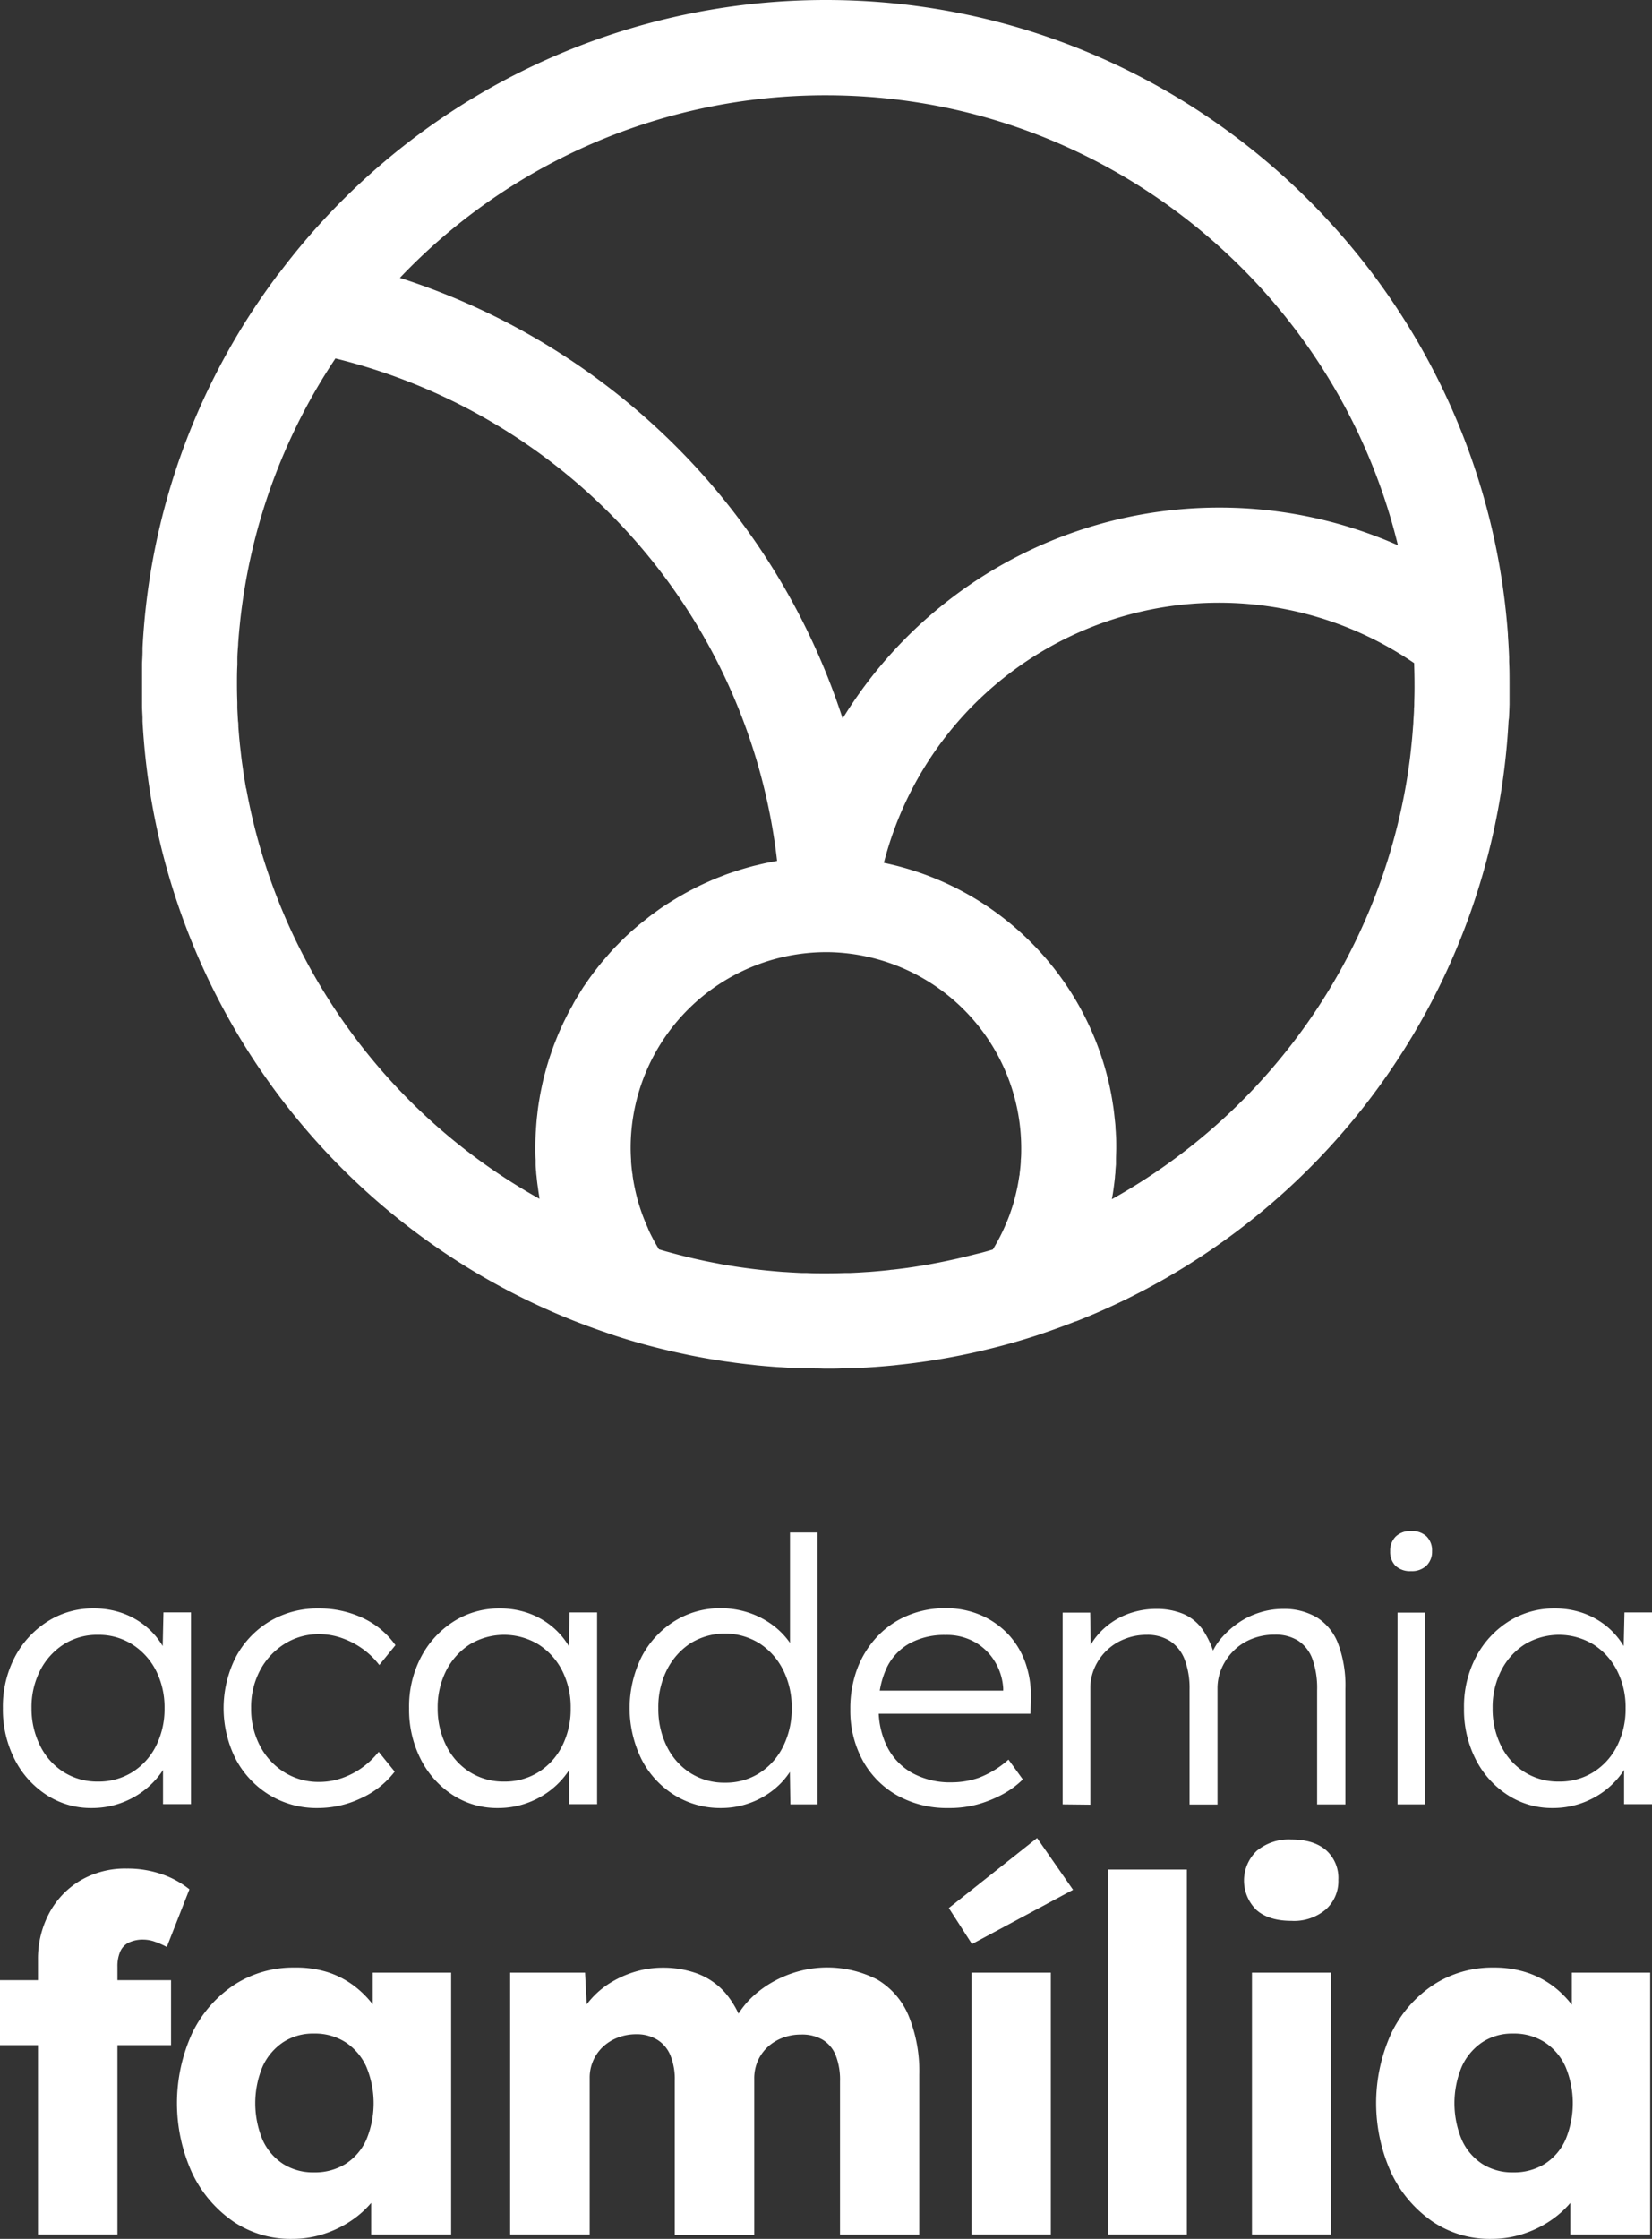 <svg xmlns="http://www.w3.org/2000/svg" viewBox="0 0 381.53 516.87"><rect x="0" y="0" width="381.53" height="516.87" fill="#333333" stroke="none"/><defs><style>.cls-1{fill:#fff;}</style></defs><g id="Camada_2" data-name="Camada 2"><g id="Camada_1-2" data-name="Camada 1"><path class="cls-1" d="M348.5,165.71c.05-1,.09-2,.12-3.05l0-.89c0-1.26,0-2.51,0-3.77v-.09c0-1.72,0-3.43-.09-5.14,0-.36,0-.72,0-1.08q-.1-2.48-.27-4.95a1.93,1.93,0,0,1,0-.24,0,0,0,0,1,0,0C342.34,64.71,273.94,0,190.69,0A157.84,157.84,0,0,0,64.59,62.91c-.27.3-.54.61-.79,1a156.56,156.56,0,0,0-30.88,85.65c0,.28,0,.56,0,.85,0,.95-.08,1.91-.11,2.88l0,1c0,1.18,0,2.37,0,3.55,0,.06,0,.11,0,.17s0,.11,0,.17c0,1.18,0,2.36,0,3.54l0,1.06c0,.95.07,1.9.11,2.85,0,.29,0,.58,0,.87A158,158,0,0,0,132.76,305l.16.06c1.86.73,3.72,1.42,5.61,2.08l2,.69,1.21.42h0q6.48,2.12,13.12,3.64l.4.1c1.09.25,2.18.48,3.28.71l.51.11q3.65.74,7.32,1.31l.93.14,2.66.37,1.19.15c.87.11,1.75.21,2.62.3l1,.12c1.18.11,2.36.22,3.54.31l.94.07,2.7.17,1.34.06,2.43.1,1.29,0c1.1,0,2.19,0,3.29.05H191c1.1,0,2.2,0,3.3-.05l1.29,0,2.43-.1,1.33-.06,2.72-.17.92-.07c1.19-.09,2.37-.2,3.55-.31l1-.12c.88-.09,1.76-.19,2.63-.3l1.19-.15,2.66-.37.93-.14q3.67-.57,7.32-1.31l.51-.11c1.09-.22,2.19-.46,3.28-.71l.4-.1q6.63-1.53,13.12-3.64h0l1.28-.44,1.82-.63c1.94-.68,3.87-1.39,5.77-2.14l.08,0a158,158,0,0,0,99.87-138.59Zm-21.88-3.53c0,.46,0,.91-.05,1.36,0,1-.09,1.94-.15,2.9,0,.49-.05,1-.09,1.45-.08,1.12-.17,2.24-.28,3.35l-.21,2c-.09.84-.19,1.68-.3,2.51s-.2,1.48-.31,2.21c-.07.51-.15,1-.23,1.52a136.35,136.35,0,0,1-68.2,97.36c0-.17.05-.34.08-.51.1-.56.19-1.12.27-1.69l.15-1.13c.07-.57.14-1.15.2-1.73,0-.37.07-.73.1-1.09,0-.64.09-1.27.13-1.91,0-.31,0-.62,0-.93,0-.95.07-1.9.07-2.86s0-2.16-.09-3.23c0-.41-.05-.82-.08-1.23,0-.64-.08-1.28-.15-1.92s-.11-1.05-.17-1.58-.12-1-.19-1.47-.19-1.23-.29-1.84c-.06-.36-.13-.72-.19-1.08-.14-.72-.28-1.42-.43-2.13-.05-.19-.09-.38-.14-.57a67.35,67.35,0,0,0-51.94-50.74A79.88,79.88,0,0,1,326.6,153.09c0,.14,0,.28,0,.42.05,1.48.08,3,.08,4.4v.2C326.69,159.47,326.66,160.83,326.62,162.18ZM223.05,290.1c-.78.19-1.56.38-2.33.55l-1.84.4c-1,.21-1.92.4-2.88.58l-1.22.23c-1.34.24-2.69.46-4,.66l-1.32.19c-1.11.15-2.21.29-3.31.41-.36,0-.71.09-1.07.12-1.43.15-2.86.28-4.3.39l-.86.05c-1.21.08-2.42.15-3.64.2l-1.11,0c-1.48.05-3,.08-4.44.08s-2.95,0-4.43-.08l-1.12,0c-1.21-.05-2.41-.12-3.62-.2l-.88-.05q-2.14-.17-4.29-.39l-1.09-.12c-1.09-.12-2.18-.26-3.27-.41l-1.36-.19c-1.34-.2-2.68-.42-4-.65l-1.28-.25c-.94-.18-1.88-.36-2.82-.56l-1.86-.41c-.77-.17-1.53-.36-2.29-.54-1.18-.29-2.34-.59-3.5-.91-.54-.15-1.09-.29-1.63-.45l-1.11-.33-.21-.36c-.37-.61-.72-1.23-1.06-1.86l-.37-.71c-.37-.72-.72-1.44-1-2.18-.11-.23-.21-.46-.31-.7-.32-.76-.63-1.52-.91-2.3-.07-.18-.13-.37-.2-.56-.27-.79-.53-1.58-.76-2.38a2.29,2.29,0,0,0-.08-.28c-.23-.85-.44-1.71-.63-2.57,0-.17-.07-.33-.1-.49-.18-.86-.32-1.73-.45-2.6,0-.18,0-.35-.07-.53-.12-.88-.21-1.77-.28-2.67,0-.14,0-.28,0-.42-.06-.94-.1-1.89-.1-2.85a45.21,45.21,0,0,1,45.12-45.15h.5A45.29,45.29,0,0,1,235.85,265c0,1,0,1.91-.1,2.86l0,.41c-.06.9-.15,1.8-.27,2.69,0,.16,0,.33-.07.49-.13.89-.28,1.77-.45,2.65l-.09.4c-.2.92-.42,1.83-.67,2.72,0,0,0,0,0,.05-.25.89-.54,1.77-.85,2.65l-.12.36c-.3.84-.64,1.67-1,2.49-.07.16-.13.31-.2.46-.36.82-.74,1.62-1.15,2.41l-.21.39c-.43.82-.89,1.63-1.37,2.43l-1.12.33c-.54.16-1.09.3-1.63.45C225.37,289.52,224.21,289.82,223.05,290.1ZM56.82,182c-.15-.83-.28-1.67-.42-2.52-.09-.54-.17-1.09-.25-1.64l-.3-2.11c-.12-.91-.22-1.83-.32-2.75-.06-.52-.12-1-.17-1.55-.12-1.2-.22-2.4-.31-3.61,0-.44,0-.89-.08-1.33-.06-1-.12-2-.16-3.06,0-.41,0-.82,0-1.23-.05-1.41-.08-2.82-.08-4.23s0-3,.09-4.47c0-.44,0-.88,0-1.32,0-1.12.1-2.23.18-3.34,0-.43.05-.86.08-1.28.09-1.28.22-2.55.35-3.81.08-.8.17-1.59.27-2.38.06-.49.12-1,.19-1.46A135.1,135.1,0,0,1,77.47,82.75a135.24,135.24,0,0,1,102,116l-1.34.26c-.42.08-.84.15-1.25.24-.69.15-1.38.31-2.06.48-.34.08-.69.15-1,.24-1,.27-2,.55-3,.86h0c-1,.32-2,.65-3,1-.31.11-.61.24-.92.36-.66.25-1.33.51-2,.78l-1.08.48c-.59.26-1.18.52-1.76.8-.38.17-.75.36-1.12.54l-1.67.86-1.1.6-1.62.93-1.06.64-1.6,1-1,.66c-.56.38-1.1.77-1.64,1.17-.29.21-.58.41-.87.63-.63.47-1.24,1-1.85,1.46l-.56.44c-.8.66-1.58,1.34-2.35,2l-.27.26c-.66.61-1.32,1.23-1.95,1.86l-.68.7c-.49.5-1,1-1.45,1.52-.26.28-.51.57-.76.86-.43.48-.85,1-1.27,1.46l-.77.94c-.39.48-.78,1-1.16,1.47l-.74,1q-.56.76-1.08,1.53l-.7,1c-.35.53-.69,1.08-1,1.62-.21.33-.42.66-.62,1-.36.58-.7,1.18-1,1.79-.17.3-.35.59-.51.89-.41.77-.81,1.54-1.19,2.33l-.22.43q-.67,1.41-1.29,2.85c-.11.24-.2.5-.3.74-.29.72-.58,1.43-.85,2.16-.13.35-.25.72-.38,1.08-.22.62-.44,1.25-.64,1.88-.13.4-.24.81-.37,1.21-.18.6-.35,1.21-.51,1.82-.12.43-.22.85-.33,1.28-.15.6-.29,1.21-.42,1.82l-.27,1.3c-.12.62-.23,1.24-.33,1.87-.08.43-.15.87-.21,1.3-.1.65-.18,1.3-.25,2-.05.42-.1.83-.14,1.25-.07.72-.12,1.45-.17,2.18,0,.35-.06.71-.07,1.07-.06,1.09-.09,2.18-.09,3.28s0,1.91.07,2.86c0,.3,0,.6,0,.91,0,.65.07,1.29.13,1.93,0,.36.07.71.1,1.06.06.6.12,1.19.2,1.78l.15,1.08c.08.59.17,1.18.27,1.76,0,.16,0,.32.08.47a136.38,136.38,0,0,1-67.76-94.72ZM190.69,22c63.93,0,117.69,44.34,132.16,103.88a102.06,102.06,0,0,0-128.24,40,158.07,158.07,0,0,0-30.69-54.45A158.91,158.91,0,0,0,92.35,64.15,135.63,135.63,0,0,1,190.69,22Z"/><path class="cls-1" d="M21.2,417.4a18.76,18.76,0,0,1-10.43-3,21.16,21.16,0,0,1-7.38-8.22A25.25,25.25,0,0,1,.67,394.34a24.64,24.64,0,0,1,2.8-11.88A21.61,21.61,0,0,1,11,374.32a19.46,19.46,0,0,1,10.56-3,19.72,19.72,0,0,1,6.44,1,18.1,18.1,0,0,1,5.3,2.84,17.23,17.23,0,0,1,3.9,4.24,15.43,15.43,0,0,1,2.17,5.22l-1.87-.93.25-11.45h6.36v44.27H37.65V405.7l1.7-1.1a13.65,13.65,0,0,1-2.29,4.88,19.35,19.35,0,0,1-4.12,4.11A19.72,19.72,0,0,1,21.2,417.4Zm1.44-6.1a14.65,14.65,0,0,0,7.89-2.16,15.19,15.19,0,0,0,5.47-6,19,19,0,0,0,2-8.78,18.73,18.73,0,0,0-2-8.74,15.53,15.53,0,0,0-5.47-6,14.42,14.42,0,0,0-7.89-2.2,14.35,14.35,0,0,0-7.93,2.2,15.59,15.59,0,0,0-5.43,6,18.61,18.61,0,0,0-2,8.74,19,19,0,0,0,2,8.69,15.05,15.05,0,0,0,5.43,6.06A14.53,14.53,0,0,0,22.64,411.3Z"/><path class="cls-1" d="M73.44,417.4a21,21,0,0,1-11.2-3,21.47,21.47,0,0,1-7.76-8.22,26.06,26.06,0,0,1,0-23.66,21.25,21.25,0,0,1,7.76-8.19,21.48,21.48,0,0,1,11.28-3,23.65,23.65,0,0,1,10.35,2.24,19,19,0,0,1,7.46,6.24l-3.73,4.58a18,18,0,0,0-3.86-3.74,19.11,19.11,0,0,0-4.83-2.5,15.83,15.83,0,0,0-5.13-.89,14.76,14.76,0,0,0-8.06,2.25,16.13,16.13,0,0,0-5.64,6.06A18,18,0,0,0,58,394.34a18.19,18.19,0,0,0,2.08,8.78,15.7,15.7,0,0,0,5.64,6.06,14.82,14.82,0,0,0,8,2.2,15.85,15.85,0,0,0,5-.8,18.38,18.38,0,0,0,4.67-2.33,19.71,19.71,0,0,0,4.07-3.82L91.16,409a20.41,20.41,0,0,1-7.72,6.11A23.19,23.19,0,0,1,73.44,417.4Z"/><path class="cls-1" d="M115,417.4a18.79,18.79,0,0,1-10.43-3,21.16,21.16,0,0,1-7.38-8.22,25.24,25.24,0,0,1-2.71-11.83,24.53,24.53,0,0,1,2.8-11.88,21.51,21.51,0,0,1,7.5-8.14,19.46,19.46,0,0,1,10.56-3,19.67,19.67,0,0,1,6.44,1,18.1,18.1,0,0,1,5.3,2.84,17.46,17.46,0,0,1,3.91,4.24,15.61,15.61,0,0,1,2.16,5.22l-1.87-.93.26-11.45h6.36v44.27h-6.45V405.7l1.7-1.1a13.65,13.65,0,0,1-2.29,4.88,19.07,19.07,0,0,1-4.11,4.11,19.94,19.94,0,0,1-5.43,2.8A19.6,19.6,0,0,1,115,417.4Zm1.44-6.1a14.65,14.65,0,0,0,7.89-2.16,15.12,15.12,0,0,0,5.47-6,18.86,18.86,0,0,0,2-8.78,18.61,18.61,0,0,0-2-8.74,15.46,15.46,0,0,0-5.47-6,15.32,15.32,0,0,0-15.82,0,15.59,15.59,0,0,0-5.43,6,18.73,18.73,0,0,0-2,8.74,19,19,0,0,0,2,8.69,15.05,15.05,0,0,0,5.43,6.06A14.56,14.56,0,0,0,116.43,411.3Z"/><path class="cls-1" d="M166.55,417.4a20.09,20.09,0,0,1-10.81-3,20.88,20.88,0,0,1-7.55-8.19,26.73,26.73,0,0,1,0-23.74,21.33,21.33,0,0,1,7.55-8.19,19.83,19.83,0,0,1,10.69-3,20.35,20.35,0,0,1,6.4,1,19.66,19.66,0,0,1,5.55,2.84,17.8,17.8,0,0,1,4.07,4.16,10.93,10.93,0,0,1,1.95,4.88l-1.95-.68V353.8h6.36v62.76h-6.27l-.17-11,1.61-.59a10.7,10.7,0,0,1-1.91,4.62,17.67,17.67,0,0,1-3.94,4,19,19,0,0,1-5.39,2.8A19.23,19.23,0,0,1,166.55,417.4Zm.93-5.85a14.42,14.42,0,0,0,7.89-2.2,15.31,15.31,0,0,0,5.47-6.11,19.28,19.28,0,0,0,2-8.9,19,19,0,0,0-2-8.86,15.65,15.65,0,0,0-5.47-6.11,15.17,15.17,0,0,0-15.9,0,15.79,15.79,0,0,0-5.43,6.11,19,19,0,0,0-2,8.86,19.45,19.45,0,0,0,1.95,8.82,15.31,15.31,0,0,0,5.43,6.15A14.54,14.54,0,0,0,167.48,411.55Z"/><path class="cls-1" d="M219,417.4a23.56,23.56,0,0,1-11.74-2.88,20.58,20.58,0,0,1-8-8.06,24,24,0,0,1-2.88-11.87,26.06,26.06,0,0,1,1.61-9.37,22.46,22.46,0,0,1,4.54-7.33,20.26,20.26,0,0,1,7-4.88,22.18,22.18,0,0,1,8.82-1.74,20.31,20.31,0,0,1,8.18,1.61,19.26,19.26,0,0,1,6.36,4.45,18.83,18.83,0,0,1,4,6.75,23.22,23.22,0,0,1,1.18,8.56l-.08,3H201.15l-.93-5.34h33l-1.53,1.44v-2a13.33,13.33,0,0,0-1.78-5.89,12.72,12.72,0,0,0-4.54-4.62,13.16,13.16,0,0,0-7-1.78,16.77,16.77,0,0,0-8.23,1.91,12.72,12.72,0,0,0-5.34,5.63,20.49,20.49,0,0,0-1.87,9.25,19.23,19.23,0,0,0,2,9.11,14.32,14.32,0,0,0,5.81,6,18.24,18.24,0,0,0,9.11,2.12,19.12,19.12,0,0,0,6.24-1.06,22.21,22.21,0,0,0,6.82-4.19l3.31,4.58a20.52,20.52,0,0,1-4.66,3.43,27.49,27.49,0,0,1-5.94,2.37A24.52,24.52,0,0,1,219,417.4Z"/><path class="cls-1" d="M245.42,416.56V372.29h6.36l.17,10.09-1.27.42a13.4,13.4,0,0,1,2.24-4.62,16.61,16.61,0,0,1,3.78-3.6,17.13,17.13,0,0,1,4.83-2.33,18.6,18.6,0,0,1,5.51-.81,16,16,0,0,1,6.24,1.15,10.58,10.58,0,0,1,4.66,3.9,20.73,20.73,0,0,1,2.93,7.25l-1.53-.77.59-1.44a13.77,13.77,0,0,1,2.51-3.77,20.51,20.51,0,0,1,3.81-3.27,18.18,18.18,0,0,1,4.75-2.24,17.66,17.66,0,0,1,5.3-.81,14.81,14.81,0,0,1,7.89,2,12.25,12.25,0,0,1,4.87,6.07,27.53,27.53,0,0,1,1.66,10.34v26.72h-6.53V390.18a20.06,20.06,0,0,0-1.1-7.21,8.57,8.57,0,0,0-3.27-4.19,9.81,9.81,0,0,0-5.47-1.4,14,14,0,0,0-5.3,1,12.22,12.22,0,0,0-4.15,2.72,12.94,12.94,0,0,0-2.72,3.94,11.6,11.6,0,0,0-1,4.75v26.8h-6.45V390.1a18.76,18.76,0,0,0-1.14-7,8.94,8.94,0,0,0-3.35-4.24,9.72,9.72,0,0,0-5.43-1.44,13.44,13.44,0,0,0-5.17,1,12.51,12.51,0,0,0-6.83,6.57,11.67,11.67,0,0,0-1,4.75v26.89Z"/><path class="cls-1" d="M325.9,362.71a4.89,4.89,0,0,1-3.61-1.23,4.53,4.53,0,0,1-1.23-3.35,4.59,4.59,0,0,1,1.28-3.4,4.82,4.82,0,0,1,3.56-1.27,4.92,4.92,0,0,1,3.56,1.23,4.56,4.56,0,0,1,1.27,3.44,4.45,4.45,0,0,1-1.27,3.3A4.82,4.82,0,0,1,325.9,362.71Zm-3.14,53.85V372.29h6.36v44.27Z"/><path class="cls-1" d="M358.63,417.4a18.81,18.81,0,0,1-10.43-3,21.16,21.16,0,0,1-7.38-8.22,25.24,25.24,0,0,1-2.71-11.83,24.53,24.53,0,0,1,2.8-11.88,21.51,21.51,0,0,1,7.5-8.14,19.46,19.46,0,0,1,10.56-3,19.73,19.73,0,0,1,6.45,1,18.36,18.36,0,0,1,5.3,2.84,17.62,17.62,0,0,1,3.9,4.24,15.61,15.61,0,0,1,2.16,5.22l-1.87-.93.26-11.45h6.36v44.27h-6.45V405.7l1.7-1.1a13.65,13.65,0,0,1-2.29,4.88,19.07,19.07,0,0,1-4.11,4.11,19.78,19.78,0,0,1-11.75,3.81Zm1.44-6.1a14.65,14.65,0,0,0,7.89-2.16,15.12,15.12,0,0,0,5.47-6,18.86,18.86,0,0,0,2-8.78,18.61,18.61,0,0,0-2-8.74,15.46,15.46,0,0,0-5.47-6,15.32,15.32,0,0,0-15.82,0,15.49,15.49,0,0,0-5.42,6,18.61,18.61,0,0,0-2,8.74,19,19,0,0,0,1.95,8.69,15.05,15.05,0,0,0,5.43,6.06A14.58,14.58,0,0,0,360.07,411.3Z"/><path class="cls-1" d="M0,472.14v-15H39.5v15Zm8.77,43.71V452.44a22.29,22.29,0,0,1,2.56-10.7,19.33,19.33,0,0,1,7.17-7.57,20.37,20.37,0,0,1,10.76-2.79,24.2,24.2,0,0,1,8,1.26,21.33,21.33,0,0,1,6.49,3.53l-5.23,13.31a19.07,19.07,0,0,0-2.85-1.25,8.08,8.08,0,0,0-2.5-.45,7.55,7.55,0,0,0-3.42.68,4.14,4.14,0,0,0-2,2.11,8.51,8.51,0,0,0-.63,3.47v61.81H8.77Z"/><path class="cls-1" d="M67.5,516.87a23.69,23.69,0,0,1-13.6-4,28.29,28.29,0,0,1-9.5-11.15,38.91,38.91,0,0,1,0-32.39,27.92,27.92,0,0,1,9.67-11.1,25,25,0,0,1,14-4A24,24,0,0,1,76,455.4a20.8,20.8,0,0,1,6.32,3.48A23,23,0,0,1,87,464a21.38,21.38,0,0,1,2.85,6.2l-3.76-.45V455.4h18.1v60.45H85.72V501.28l4.1-.11a19.67,19.67,0,0,1-3,6,22.46,22.46,0,0,1-5,5,24.87,24.87,0,0,1-6.6,3.41A23.54,23.54,0,0,1,67.5,516.87Zm5-15.36a13.4,13.4,0,0,0,7.29-1.94,12.88,12.88,0,0,0,4.78-5.52,21.88,21.88,0,0,0,0-17,13.29,13.29,0,0,0-4.78-5.58,13.09,13.09,0,0,0-7.29-2,12.58,12.58,0,0,0-7.11,2,13.47,13.47,0,0,0-4.73,5.58,22,22,0,0,0,0,17,13,13,0,0,0,4.73,5.52A12.88,12.88,0,0,0,72.51,501.51Z"/><path class="cls-1" d="M117.82,515.85V455.4h17.3l.57,10.93-2.39.12a19.89,19.89,0,0,1,8.25-9.05,23.78,23.78,0,0,1,5.58-2.34,22.13,22.13,0,0,1,5.86-.8,22.93,22.93,0,0,1,8.09,1.37,16.21,16.21,0,0,1,6.37,4.38,21.69,21.69,0,0,1,4.33,8.14l-2.85-.23.91-1.82a20.09,20.09,0,0,1,3.81-5,24.19,24.19,0,0,1,5.18-3.75,26.07,26.07,0,0,1,5.92-2.34,25.3,25.3,0,0,1,17.88,2,17.49,17.49,0,0,1,7.22,8.37A33.69,33.69,0,0,1,212.3,479v36.88H194v-35.4a15.5,15.5,0,0,0-1-6,7.45,7.45,0,0,0-3-3.58,9.45,9.45,0,0,0-5-1.2,11.73,11.73,0,0,0-4.38.8,10.5,10.5,0,0,0-3.42,2.16,9.85,9.85,0,0,0-2.22,3.19,10.13,10.13,0,0,0-.79,4.1v36H155.84V480.33a14.57,14.57,0,0,0-1-5.8,7.64,7.64,0,0,0-3.07-3.65,9,9,0,0,0-4.78-1.25,11.69,11.69,0,0,0-4.38.8,10.5,10.5,0,0,0-3.42,2.16,9.71,9.71,0,0,0-3,7.17v36.09Z"/><path class="cls-1" d="M224.48,448.8l-5.35-8.31,20.38-16.16,8.31,11.95Zm-.11,67.05V455.4h18.32v60.45Z"/><path class="cls-1" d="M255.9,515.85V431.61h18.21v84.24Z"/><path class="cls-1" d="M298.24,443.45c-3.41,0-6.09-.81-8-2.45a9.47,9.47,0,0,1,0-13.71,11.59,11.59,0,0,1,8-2.62c3.42,0,6.07.81,8,2.45a8.57,8.57,0,0,1,2.85,6.88,8.74,8.74,0,0,1-2.91,6.83A11.34,11.34,0,0,1,298.24,443.45Zm-9.1,72.4V455.4h18.21v60.45Z"/><path class="cls-1" d="M344.46,516.87a23.69,23.69,0,0,1-13.61-4,28.29,28.29,0,0,1-9.5-11.15,38.91,38.91,0,0,1,0-32.39,27.94,27.94,0,0,1,9.68-11.1,24.91,24.91,0,0,1,14-4,24,24,0,0,1,7.91,1.25,20.91,20.91,0,0,1,6.32,3.48,22.9,22.9,0,0,1,4.66,5.12,21.38,21.38,0,0,1,2.85,6.2l-3.76-.45V455.4h18.1v60.45H362.67V501.28l4.1-.11a19.45,19.45,0,0,1-3,6,22.46,22.46,0,0,1-5,5,24.56,24.56,0,0,1-6.6,3.41A23.52,23.52,0,0,1,344.46,516.87Zm5-15.36a13.39,13.39,0,0,0,7.28-1.94,12.88,12.88,0,0,0,4.78-5.52,21.88,21.88,0,0,0,0-17,13.29,13.29,0,0,0-4.78-5.58,13.08,13.08,0,0,0-7.28-2,12.59,12.59,0,0,0-7.12,2,13.45,13.45,0,0,0-4.72,5.58,21.88,21.88,0,0,0,0,17,13,13,0,0,0,4.72,5.52A12.89,12.89,0,0,0,349.47,501.51Z"/></g></g></svg>